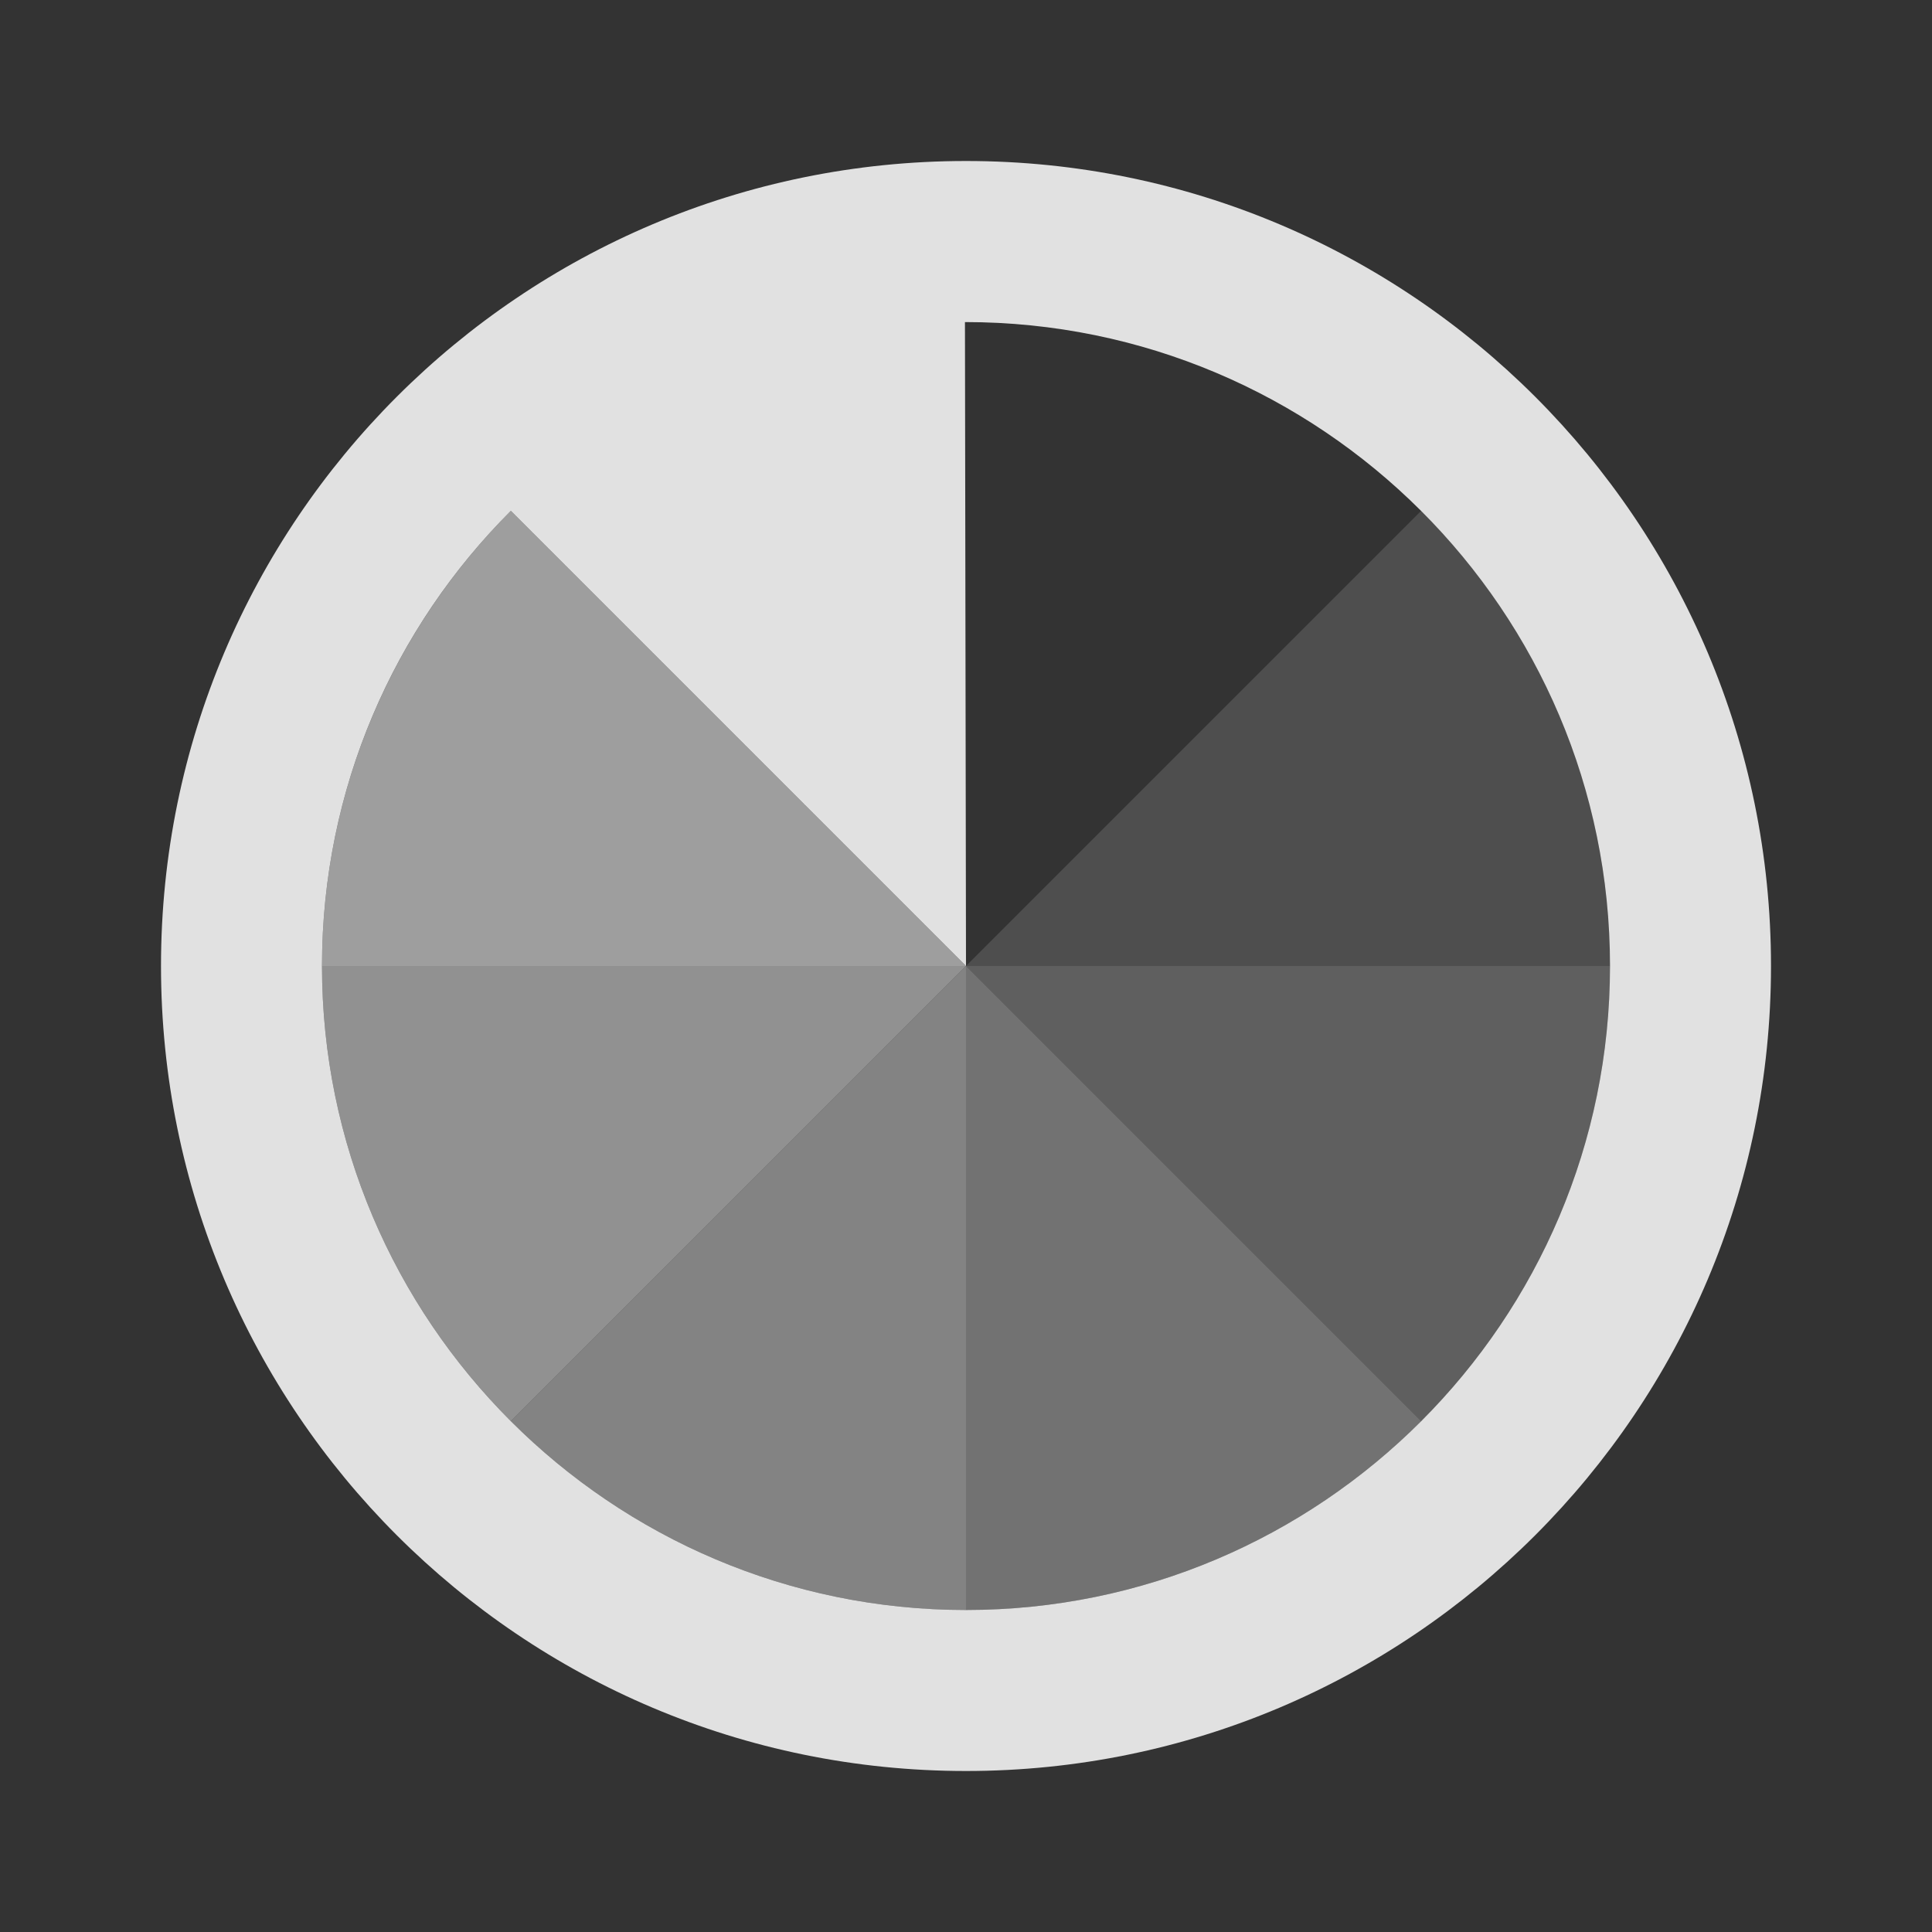 <?xml version="1.0" encoding="UTF-8"?>
<svg id="ICONS" xmlns="http://www.w3.org/2000/svg" width="24" height="24" viewBox="0 0 24 24">
  <rect x="0" y="0" width="24" height="24" fill="#333333" stroke="none"/>
  <defs>
    <style>
      .cls-1 {
        opacity: .7;
      }

      .cls-1, .cls-2, .cls-3, .cls-4, .cls-5, .cls-6 {
        fill: #b9b9b9;
        isolation: isolate;
      }

      .cls-2 {
        opacity: .8;
      }

      .cls-3 {
        opacity: .6;
      }

      .cls-4 {
        opacity: .33;
      }

      .cls-5 {
        opacity: .2;
      }

      .cls-6 {
        opacity: .47;
      }

      .cls-7 {
        fill: #fff;
        opacity: .85;
      }
    </style>
  </defs>
  <path class="cls-6" d="M17.654,17.654l-5.654-5.654v8c2.206,0,4.206-.897,5.654-2.346Z"/>
  <path class="cls-4" d="M12,12l5.654,5.654c1.448-1.449,2.346-3.448,2.346-5.654h-8Z"/>
  <path class="cls-1" d="M4,12c0,2.206.897,4.205,2.346,5.654l5.654-5.654H4Z"/>
  <path class="cls-3" d="M6.346,17.654c1.449,1.449,3.449,2.346,5.654,2.346v-8l-5.654,5.654Z"/>
  <path class="cls-2" d="M12,12l-5.654-5.654c-1.448,1.449-2.346,3.448-2.346,5.654,0,0,8,0,8-0Z"/>
  <path class="cls-5" d="M17.654,6.346l-5.654,5.654c0,0,8,0,8,0,0-2.206-.897-4.206-2.346-5.654Z"/>
  <path class="cls-7" d="M12,2C6.477,2,2,6.477,2,12s4.477,10,10,10,10-4.477,10-10S17.523,2,12,2ZM11.987,4.001c4.424-.001,8.013,3.587,8.013,7.999s-3.589,8-8,8-8-3.589-8-8c0-2.206.897-4.206,2.346-5.654l5.654,5.654-.013-7.999Z"/>
</svg>